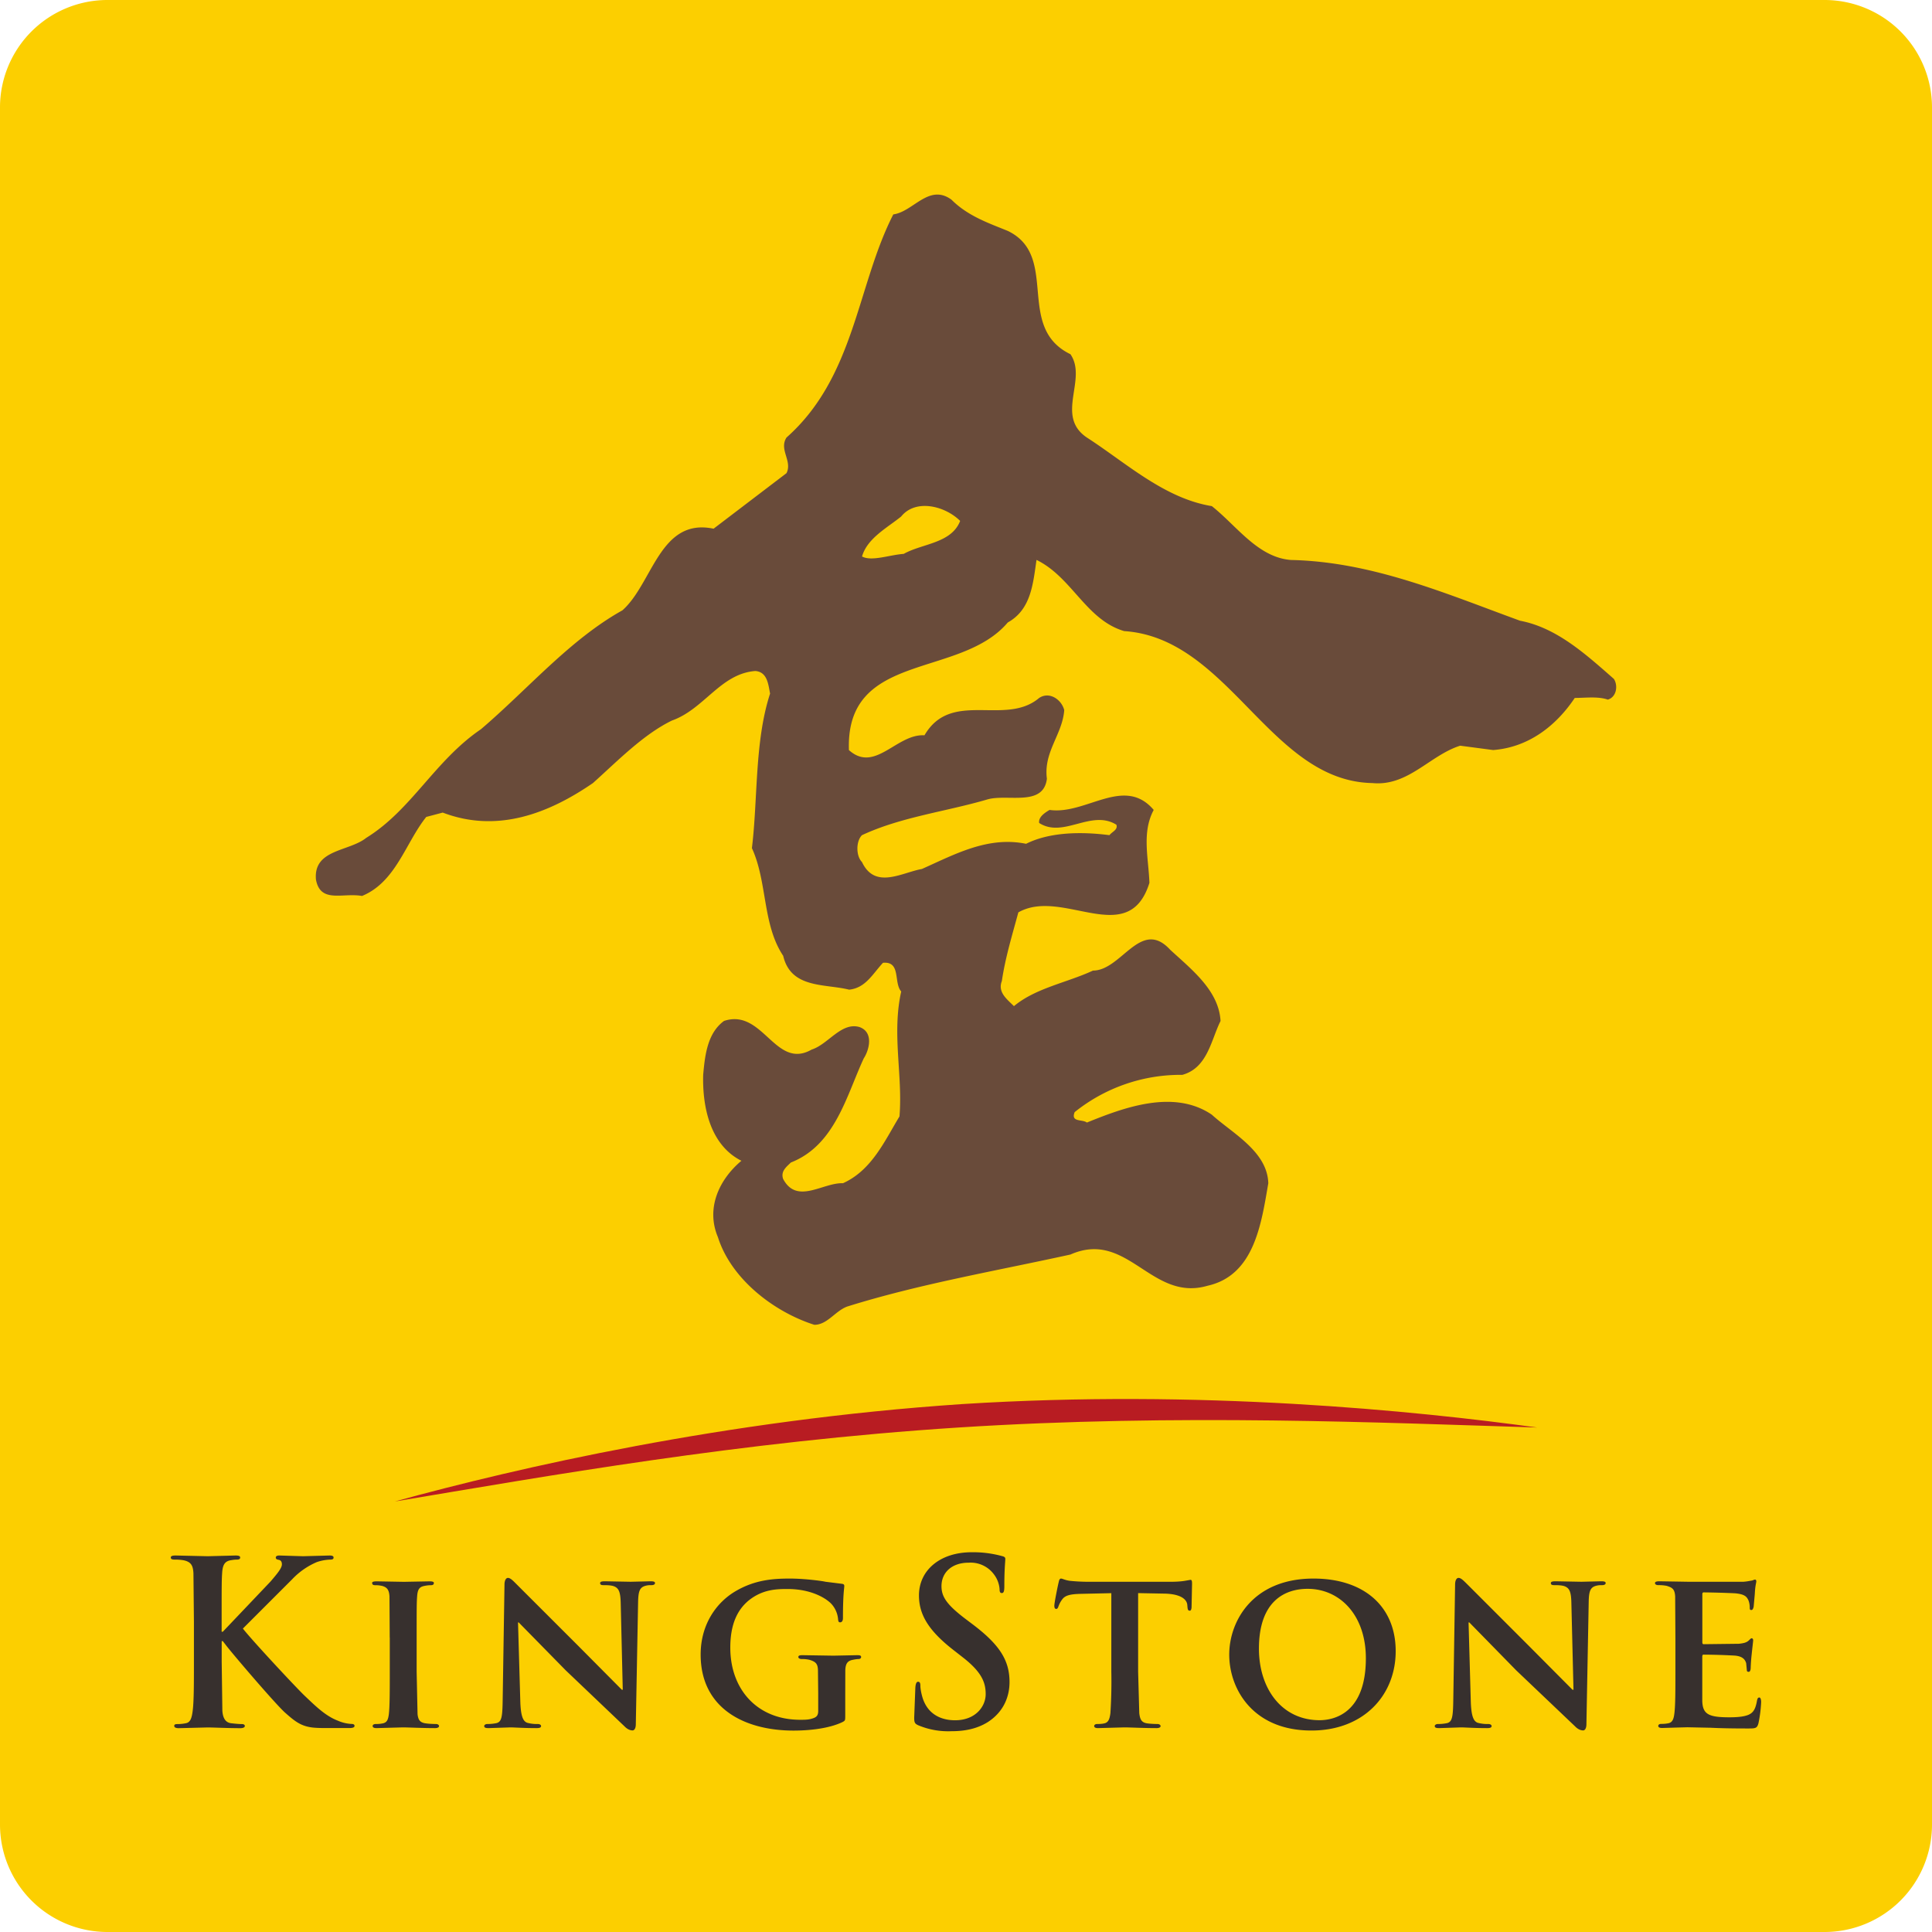 <svg xmlns="http://www.w3.org/2000/svg" width="32px" height="32px">
  <path fill="#fccf00" d="M32 30.223A1.78 1.78 0 0 1 30.223 32H1.778A1.78 1.78 0 0 1 0 30.223V1.778A1.78 1.78 0 0 1 1.778 0h28.445A1.78 1.78 0 0 1 32 1.778v28.445z"/>
  <path fill="#694b3a" d="M26.731 11.245c-.475-.417-.949-.848-1.554-.964-1.223-.445-2.443-.977-3.795-1.006-.548-.043-.893-.561-1.31-.892-.79-.129-1.423-.719-2.07-1.136-.532-.359.014-.963-.272-1.38-.921-.446-.174-1.625-1.037-2.042-.315-.129-.661-.245-.934-.518-.374-.273-.633.201-.963.244-.604 1.179-.633 2.689-1.769 3.696-.129.201.101.388 0 .59l-1.208.92c-.891-.187-1.006.906-1.51 1.352-.876.489-1.567 1.308-2.344 1.97-.762.518-1.15 1.337-1.898 1.798-.288.23-.877.187-.834.69.073.402.445.215.763.273.561-.23.719-.877 1.064-1.309l.273-.072c.906.345 1.755.014 2.488-.489.402-.36.833-.805 1.309-1.036.532-.187.805-.777 1.38-.82.202.014.216.23.245.374-.258.791-.201 1.74-.301 2.56.258.561.172 1.265.518 1.783.128.547.69.46 1.092.561.273-.028.388-.259.561-.445.302-.029.173.331.302.475-.158.705.028 1.394-.029 2.07-.244.402-.46.893-.936 1.106-.33-.014-.762.36-.991-.071-.044-.129.057-.201.128-.272.734-.288.92-1.107 1.208-1.726.086-.13.172-.432-.072-.518-.301-.087-.518.287-.791.373-.604.346-.805-.689-1.452-.474-.273.2-.316.561-.345.892-.015.531.115 1.164.633 1.424-.374.314-.59.791-.389 1.265.217.689.92 1.236 1.597 1.452.216 0 .345-.23.546-.303 1.193-.373 2.458-.589 3.696-.861.948-.418 1.337.79 2.271.517.777-.173.891-1.034 1.006-1.697-.015-.531-.604-.833-.935-1.136-.633-.431-1.467-.114-2.07.13-.072-.058-.272 0-.202-.173a2.804 2.804 0 0 1 1.783-.617c.418-.115.475-.576.633-.892-.028-.504-.475-.849-.834-1.18-.488-.532-.805.345-1.279.345-.432.201-.949.288-1.309.589-.115-.115-.273-.23-.2-.417.057-.388.172-.762.273-1.136.732-.417 1.825.618 2.171-.489-.015-.417-.129-.834.071-1.208-.488-.575-1.121.086-1.725 0-.072.043-.188.115-.172.216.401.259.861-.23 1.279.029.028.086-.072.115-.115.173-.446-.058-.979-.058-1.381.143-.632-.129-1.178.173-1.725.417-.331.058-.776.345-.993-.115-.101-.101-.101-.345 0-.445.647-.302 1.38-.388 2.071-.59.33-.101.934.129.992-.345-.059-.445.258-.733.287-1.136-.043-.173-.244-.316-.416-.201-.562.474-1.454-.145-1.899.618-.46-.029-.819.632-1.251.245-.058-1.64 1.841-1.18 2.631-2.114.389-.216.418-.647.476-1.036.589.287.819.992 1.452 1.179 1.74.115 2.416 2.488 4.113 2.517.589.057.949-.46 1.452-.619l.546.072c.575-.043 1.035-.389 1.352-.863.173 0 .388-.029.547.028.143-.041.174-.229.101-.343zM14.969 9.174c-.23.015-.533.13-.691.043.086-.302.417-.475.647-.661.244-.302.733-.173.978.072-.144.374-.632.374-.934.546z"/>
  <path fill="#37302e" d="M3.672 27.027h.018l.791-.832c.106-.125.188-.22.188-.284 0-.042-.015-.068-.052-.075s-.049-.016-.049-.038.019-.034.061-.034l.39.012.442-.012c.038 0 .064.008.064.034s-.019.034-.057.034a.76.76 0 0 0-.22.041 1.213 1.213 0 0 0-.408.284l-.817.817c.136.178.878.975 1.025 1.115.167.158.337.329.541.408a.643.643 0 0 0 .234.057c.027 0 .049.008.049.031s-.019.037-.09.037h-.328c-.114 0-.182 0-.261-.007-.205-.02-.307-.103-.469-.246s-.911-1.021-.991-1.132l-.043-.055h-.018v.344l.011.811c.008.105.042.188.137.204.053.007.136.015.186.015.03 0 .049.012.049.031 0 .025-.031.037-.072.037-.211 0-.45-.012-.544-.012l-.477.012c-.049 0-.076-.012-.076-.037s.015-.031.061-.031a.65.65 0 0 0 .136-.015c.076-.016.095-.099.109-.208.02-.159.02-.458.02-.807v-.664l-.008-.803c-.007-.129-.038-.189-.163-.216a.824.824 0 0 0-.147-.011c-.042 0-.065-.008-.065-.034s.026-.034.083-.034l.529.012.458-.012c.053 0 .079.008.079.034s-.023.034-.053.034c-.038 0-.061.004-.106.011-.102.019-.132.083-.14.216-.008.121-.008.227-.008.803v.165zm2.783.095-.004-.682c-.007-.11-.042-.147-.113-.17a.478.478 0 0 0-.121-.014c-.034 0-.053-.008-.053-.039 0-.018.026-.025.08-.025l.446.008.428-.008c.042 0 .068.008.068.025 0 .031-.019.039-.054.039a.5.5 0 0 0-.098.011c-.091.016-.117.061-.125.174-.008.103-.008.193-.008.682v.567l.015.703c.011.087.034.137.133.151.045.007.12.011.17.011.038 0 .053.02.053.034 0 .022-.027.034-.064.034-.219 0-.446-.012-.537-.012l-.435.012c-.042 0-.064-.012-.064-.034 0-.015.012-.034.053-.034a.52.52 0 0 0 .117-.011c.068-.015.087-.061.099-.155.015-.133.015-.39.015-.699v-.568zm2.163 1.063c.008.249.049.325.113.349a.59.59 0 0 0 .174.021c.038 0 .057.016.057.034 0 .027-.03.034-.076.034-.216 0-.371-.012-.431-.012l-.359.012c-.045 0-.076-.004-.076-.034 0-.019.022-.034.053-.034a.71.71 0 0 0 .151-.015c.087-.022.098-.109.102-.39l.03-1.906c0-.064.023-.109.057-.109.042 0 .087.049.143.105l1.026 1.025.718.723h.015l-.034-1.43c-.004-.197-.034-.254-.114-.285-.049-.018-.129-.018-.174-.018s-.053-.016-.053-.034c0-.026.034-.03.083-.03l.424.008.326-.008c.045 0 .076.004.076.03 0 .019-.019.034-.057.034s-.061 0-.102.011c-.091.026-.117.083-.121.265l-.038 2.027c0 .072-.027.103-.053.103-.056 0-.102-.034-.136-.069l-.972-.926-.779-.794H8.58l.038 1.313zm5.382.223c0 .086 0 .09-.042.113-.223.109-.552.143-.813.143-.817 0-1.54-.37-1.54-1.259 0-.515.275-.874.582-1.052.318-.186.617-.207.897-.207.23 0 .522.037.59.053l.265.033c.038.004.045.016.045.038 0 .038-.022.125-.022.529 0 .05-.02.072-.046.072s-.03-.016-.034-.042a.43.43 0 0 0-.113-.265c-.099-.103-.348-.245-.723-.245-.182 0-.412.004-.643.188-.186.152-.307.391-.307.783 0 .693.447 1.195 1.158 1.195.087 0 .155 0 .234-.033.049-.022.064-.057.064-.113v-.295l-.004-.379c-.003-.109-.038-.143-.144-.174a.56.56 0 0 0-.128-.012c-.03 0-.053-.015-.053-.033 0-.027.026-.031.072-.031l.511.008.39-.008c.044 0 .067.004.067.031 0 .019-.019.033-.042.033s-.053.004-.091.012c-.091.016-.125.061-.129.174l-.001.388v.355zm1.214.17c-.061-.027-.072-.045-.072-.129l.019-.496c.004-.057.016-.098.045-.098.034 0 .038.034.038.064 0 .049.015.128.034.192.083.28.306.382.541.382.34 0 .507-.23.507-.432 0-.184-.057-.358-.371-.604l-.174-.136c-.416-.326-.56-.591-.56-.896 0-.416.348-.715.874-.715a1.81 1.81 0 0 1 .503.064c.035.008.053.02.053.045 0 .049-.016.158-.016.453 0 .084-.011.114-.041.114s-.038-.022-.038-.067a.46.46 0 0 0-.099-.25.48.48 0 0 0-.413-.186c-.279 0-.45.162-.45.389 0 .175.087.307.401.545l.106.08c.458.344.62.605.62.964 0 .22-.083.481-.355.659-.189.12-.401.154-.602.154a1.285 1.285 0 0 1-.55-.096zm3.191-2.19-.495.011c-.193.004-.273.027-.322.1-.033.045-.049.087-.057.109s-.016.041-.037.041-.031-.019-.031-.053c0-.053.064-.363.072-.389.008-.043.02-.061.038-.061.026 0 .061.025.144.037a2.95 2.95 0 0 0 .333.016h1.35c.105 0 .178-.008.227-.016l.091-.016c.022 0 .026.02.026.068l-.008.39c-.004.034-.011.053-.029.053-.027 0-.035-.015-.039-.063l-.003-.035c-.008-.082-.095-.182-.394-.185l-.42-.008v1.302l.019.688c.012.092.03.152.129.167.046.007.121.011.171.011.037 0 .053.02.053.034 0 .022-.027.034-.064.034-.219 0-.442-.012-.537-.012l-.436.012c-.041 0-.063-.012-.063-.034 0-.015.011-.034.053-.034.05 0 .091-.004.116-.011.068-.015.088-.075.1-.171a8.19 8.19 0 0 0 .015-.684v-1.301zm1.955 1.017c0-.549.386-1.259 1.396-1.259.84 0 1.361.465 1.361 1.202s-.537 1.315-1.395 1.315c-.968.001-1.362-.686-1.362-1.258zm2.263.061c0-.712-.428-1.15-.965-1.15-.371 0-.806.197-.806.991 0 .662.378 1.185 1.006 1.185.235-.001.765-.111.765-1.026zm1.738.719c.008.249.049.325.113.349a.594.594 0 0 0 .175.021c.038 0 .057.016.057.034 0 .027-.03.034-.075.034-.216 0-.371-.012-.432-.012l-.359.012c-.045 0-.076-.004-.076-.034 0-.019.023-.034.053-.034a.706.706 0 0 0 .152-.015c.086-.022.098-.109.102-.39l.03-1.906c0-.064.022-.109.057-.109.042 0 .087.049.144.105l1.025 1.025.719.723h.016l-.035-1.43c-.003-.197-.033-.254-.113-.285-.049-.018-.129-.018-.174-.018s-.053-.016-.053-.034c0-.026.033-.03.082-.03l.425.008.325-.008c.045 0 .076.004.076.03 0 .019-.02.034-.057.034s-.061 0-.104.011c-.09.026-.117.083-.12.265l-.038 2.027c0 .072-.027.103-.053.103-.057 0-.103-.034-.137-.069l-.973-.926-.777-.794h-.012l.037 1.313zm3.389-1.063-.004-.682c-.008-.11-.037-.144-.144-.174a.653.653 0 0 0-.133-.011c-.034 0-.057-.012-.057-.034s.026-.03.075-.03l.48.008h.908c.061-.004.113-.016.141-.02.019-.004.037-.016.053-.016s.021.016.021.031c0 .021-.018.061-.025.207l-.019.213c-.005.015-.012.053-.038.053s-.027-.016-.027-.042a.33.33 0 0 0-.021-.118c-.027-.056-.055-.102-.221-.117a14.34 14.34 0 0 0-.521-.015c-.016 0-.022.012-.022.03v.795c0 .019.004.033.022.033l.582-.007c.08-.008.125-.02.16-.05.025-.021.037-.041.053-.041s.025.016.025.033-.008.072-.025.235a3.01 3.01 0 0 0-.016.216c0 .025-.004.072-.034.072-.022 0-.03-.012-.03-.027l-.011-.117c-.02-.064-.061-.113-.186-.125a10.44 10.44 0 0 0-.522-.016c-.015 0-.019.016-.019.035v.734c.007.22.108.269.45.269.087 0 .227-.004.314-.041s.12-.106.143-.238c.008-.035.016-.049.038-.049s.03.041.03.074a2.14 2.14 0 0 1-.045.355c-.023.084-.053.084-.178.084-.25 0-.451-.004-.613-.012l-.386-.008-.188.005-.23.007c-.043 0-.064-.012-.064-.034 0-.015.01-.034.053-.034a.52.52 0 0 0 .117-.011c.068-.015.087-.075.098-.171.016-.136.016-.389.016-.684v-.565z"/>
  <path fill="#b81c22" d="M15.937 23.256c3.94-.249 7.491.109 9.524.388-2.528-.078-5.956-.233-9.585 0s-6.823.806-9.336 1.225c2.032-.558 5.458-1.349 9.397-1.613z"/>
</svg>
